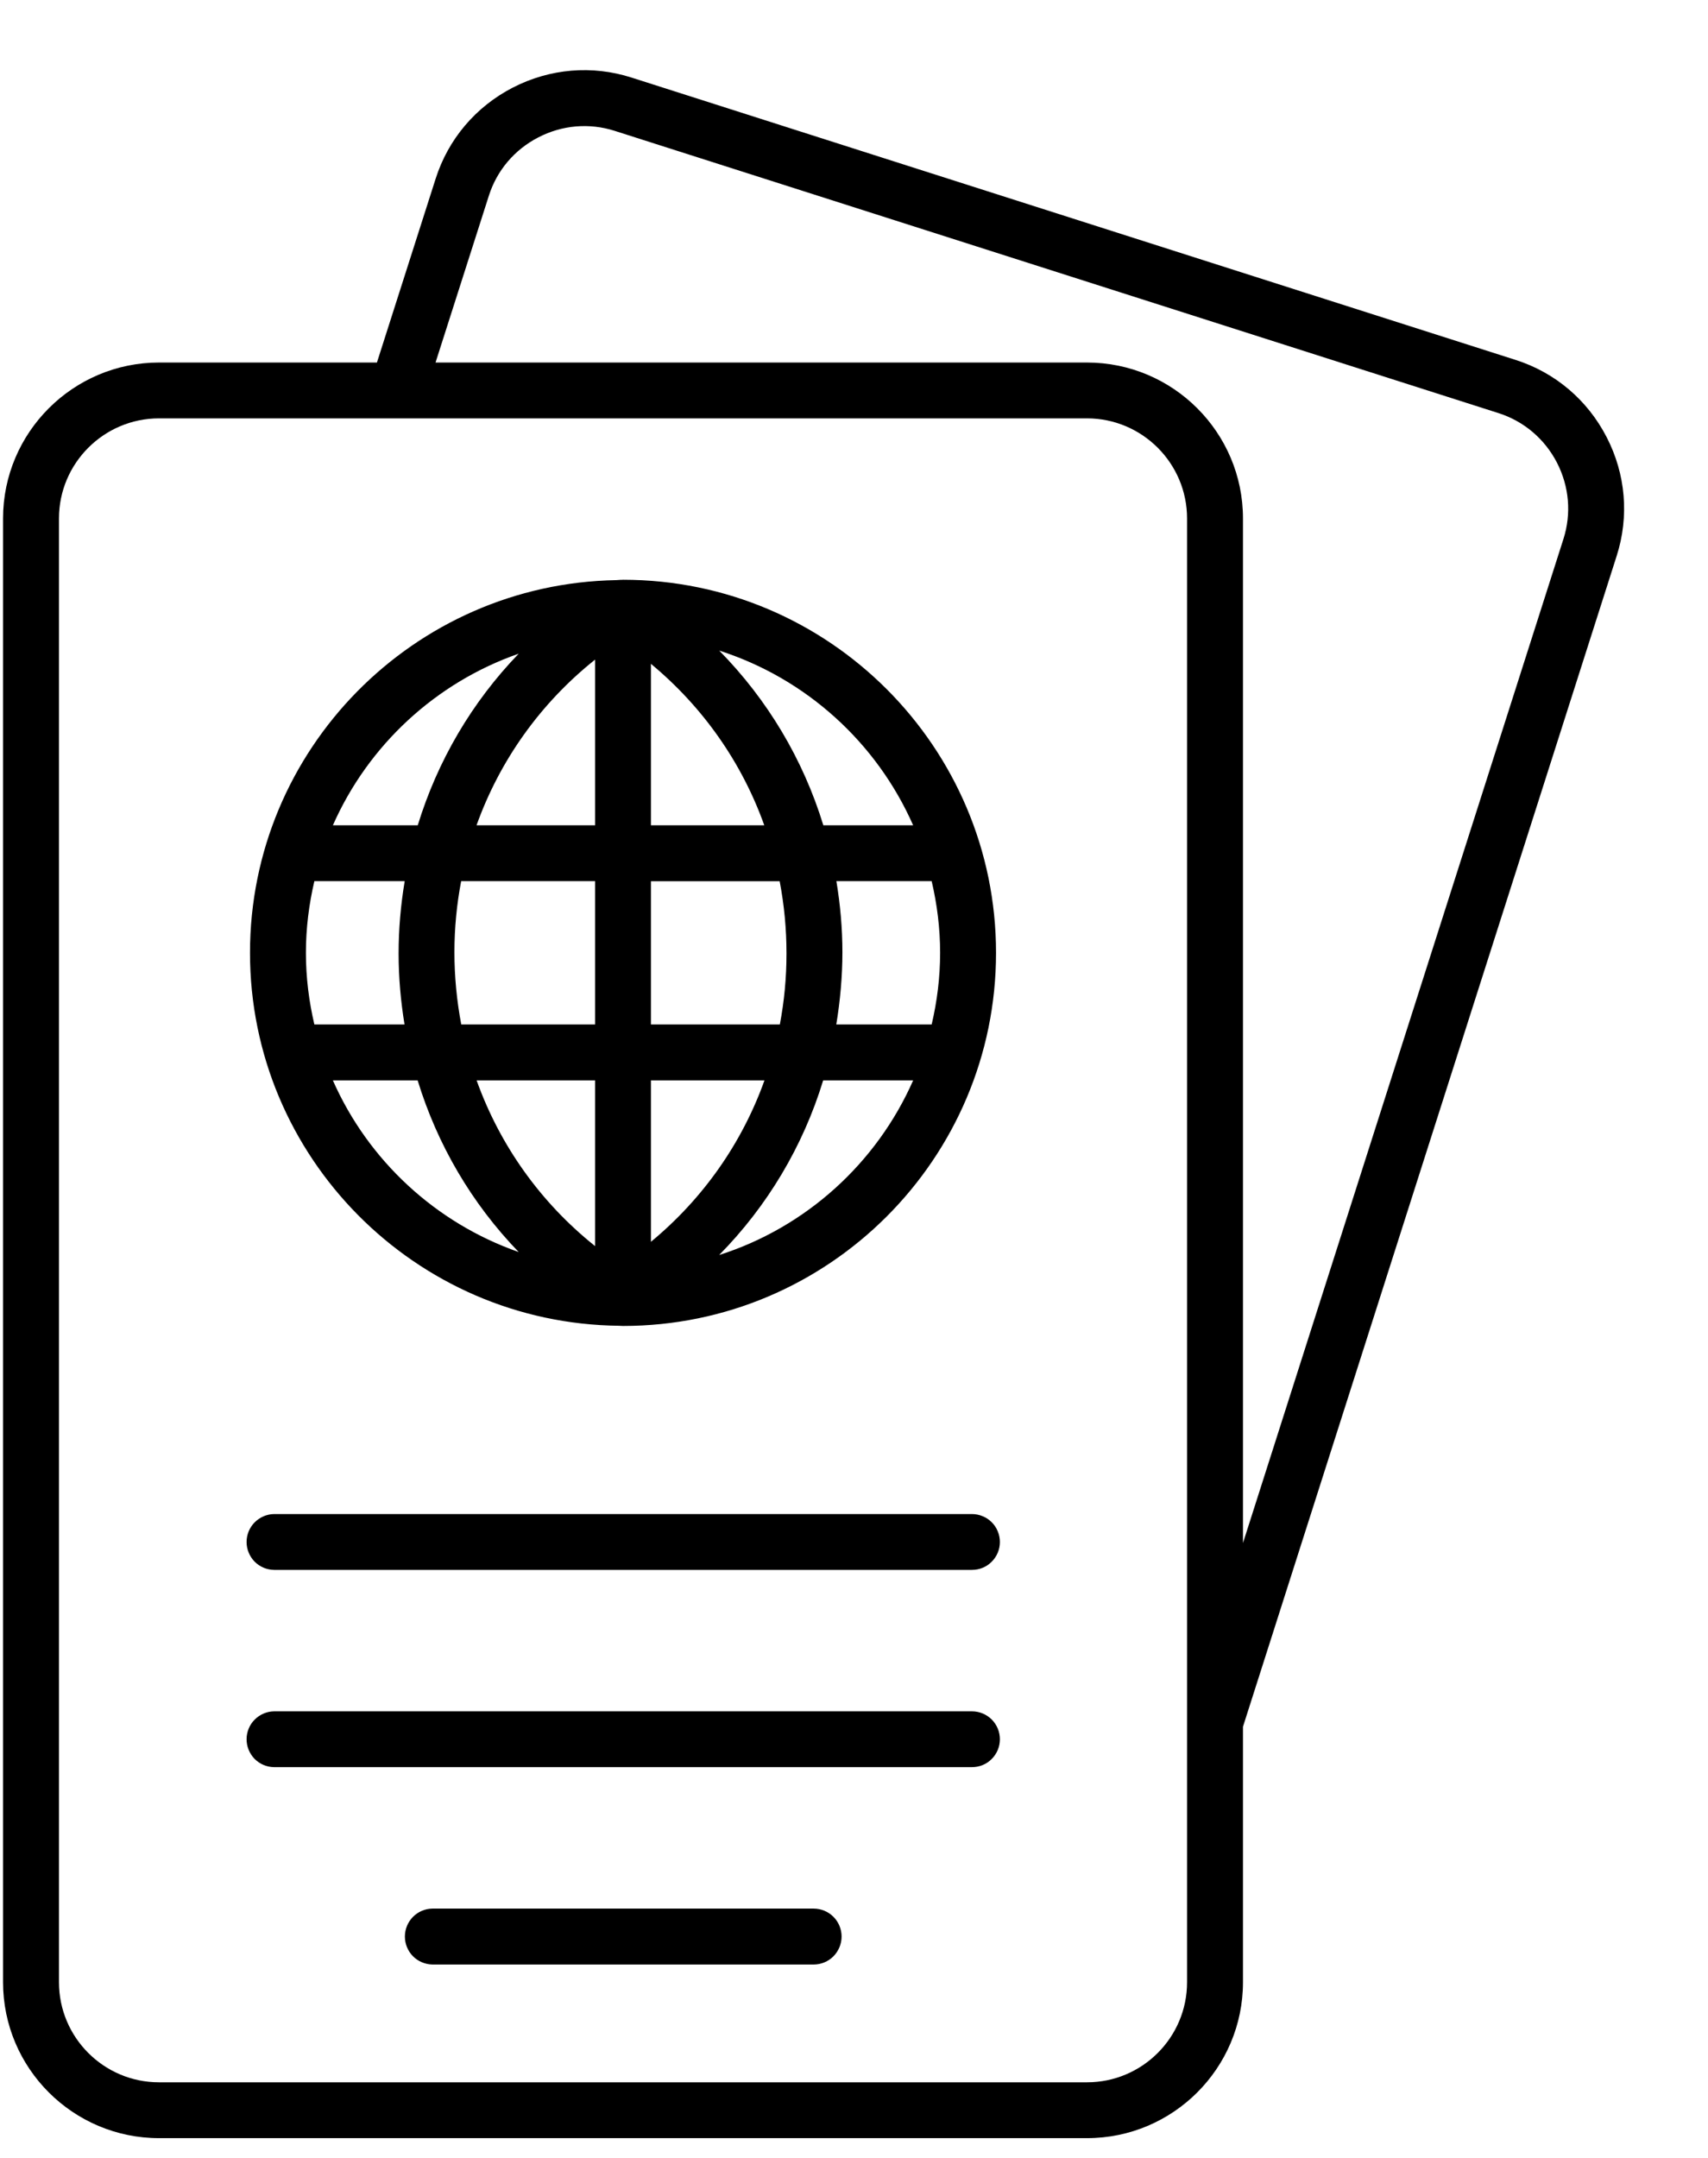<svg width="19" height="24" viewBox="0 0 19 24" fill="none" xmlns="http://www.w3.org/2000/svg">
<path d="M6.889 14.745C6.891 14.745 6.892 14.745 6.893 14.745C6.896 14.745 6.899 14.746 6.902 14.746C6.904 14.746 6.906 14.746 6.908 14.746C6.916 14.746 6.923 14.747 6.93 14.747C9.218 14.747 11.08 12.886 11.08 10.597C11.08 8.309 9.219 6.448 6.931 6.448C6.926 6.448 6.922 6.449 6.918 6.449C6.913 6.448 6.907 6.449 6.902 6.449C6.892 6.449 6.882 6.45 6.872 6.451C6.867 6.451 6.861 6.451 6.855 6.452C4.602 6.492 2.781 8.335 2.781 10.597C2.781 12.871 4.62 14.722 6.889 14.745ZM3.703 12.016H4.646C4.865 12.731 5.247 13.384 5.77 13.925C4.845 13.601 4.096 12.906 3.703 12.016ZM10.458 10.597C10.458 10.872 10.424 11.138 10.364 11.394H9.303C9.346 11.132 9.371 10.863 9.371 10.59C9.371 10.322 9.347 10.059 9.304 9.8H10.364C10.424 10.057 10.458 10.323 10.458 10.597ZM8.749 10.605C8.749 10.874 8.724 11.137 8.675 11.394H7.241V9.801H8.673C8.724 10.066 8.749 10.335 8.749 10.605ZM5.302 12.016H6.62V13.859C6.011 13.373 5.56 12.736 5.302 12.016ZM7.241 13.811V12.016H8.504C8.255 12.711 7.823 13.33 7.241 13.811ZM7.241 9.179V7.383C7.821 7.864 8.253 8.482 8.502 9.179H7.241ZM6.62 7.336V9.179H5.301C5.558 8.461 6.009 7.823 6.62 7.336ZM6.62 9.8V11.394H5.131C5.081 11.129 5.055 10.86 5.055 10.59C5.055 10.321 5.081 10.057 5.13 9.8H6.62ZM4.5 11.394H3.497C3.437 11.138 3.403 10.872 3.403 10.597C3.403 10.323 3.437 10.057 3.497 9.8H4.502C4.458 10.063 4.434 10.332 4.434 10.605C4.434 10.873 4.458 11.136 4.5 11.394ZM8 13.958C8.537 13.414 8.934 12.747 9.157 12.016H10.158C9.753 12.935 8.967 13.65 8 13.958ZM10.158 9.179H9.159C8.935 8.447 8.538 7.781 8.001 7.236C8.967 7.545 9.753 8.26 10.158 9.179ZM5.77 7.27C5.249 7.81 4.867 8.462 4.647 9.179H3.703C4.096 8.289 4.845 7.593 5.77 7.27ZM17.872 4.861C17.659 4.448 17.299 4.143 16.86 4.003L7.026 0.863C6.586 0.722 6.116 0.762 5.703 0.975C5.291 1.188 4.986 1.548 4.846 1.988L4.193 4.032H1.769C0.813 4.032 0.034 4.81 0.034 5.766V22.046C0.034 23.002 0.813 23.78 1.769 23.78H12.092C13.049 23.78 13.827 23.002 13.827 22.046V19.204L17.984 6.183C18.125 5.743 18.085 5.273 17.872 4.861ZM13.205 22.046C13.205 22.66 12.706 23.159 12.092 23.159H1.769C1.155 23.159 0.656 22.66 0.656 22.046V5.766C0.656 5.153 1.155 4.653 1.769 4.653H12.092C12.706 4.653 13.205 5.153 13.205 5.766V22.046ZM17.392 5.994L13.827 17.161V5.766C13.827 4.81 13.049 4.032 12.092 4.032H4.845L5.438 2.177C5.528 1.895 5.723 1.665 5.988 1.528C6.253 1.391 6.555 1.365 6.837 1.455L16.671 4.595C16.952 4.685 17.183 4.881 17.32 5.146C17.456 5.411 17.482 5.712 17.392 5.994ZM11.123 17.15C11.123 17.232 11.09 17.311 11.032 17.369C10.974 17.428 10.895 17.46 10.812 17.46H3.049C2.967 17.459 2.89 17.426 2.832 17.368C2.775 17.309 2.743 17.231 2.743 17.15C2.743 17.068 2.775 16.99 2.832 16.932C2.89 16.874 2.967 16.84 3.049 16.839H10.812C10.853 16.839 10.893 16.847 10.931 16.863C10.969 16.878 11.003 16.901 11.032 16.93C11.061 16.959 11.084 16.993 11.099 17.031C11.115 17.069 11.123 17.109 11.123 17.15ZM11.123 19.344C11.123 19.426 11.09 19.505 11.032 19.563C10.974 19.622 10.895 19.654 10.812 19.654H3.049C2.967 19.653 2.89 19.62 2.832 19.562C2.775 19.503 2.743 19.425 2.743 19.344C2.743 19.262 2.775 19.184 2.832 19.126C2.89 19.068 2.967 19.034 3.049 19.033H10.812C10.895 19.033 10.974 19.066 11.032 19.124C11.09 19.182 11.123 19.261 11.123 19.344ZM9.362 21.538C9.362 21.62 9.329 21.699 9.271 21.758C9.213 21.816 9.134 21.849 9.051 21.849H4.81C4.728 21.847 4.65 21.814 4.593 21.756C4.536 21.698 4.504 21.619 4.504 21.538C4.504 21.456 4.536 21.378 4.593 21.32C4.65 21.262 4.728 21.228 4.81 21.227H9.051C9.134 21.227 9.213 21.26 9.271 21.318C9.329 21.376 9.362 21.455 9.362 21.538Z" fill="black"/>
</svg>
